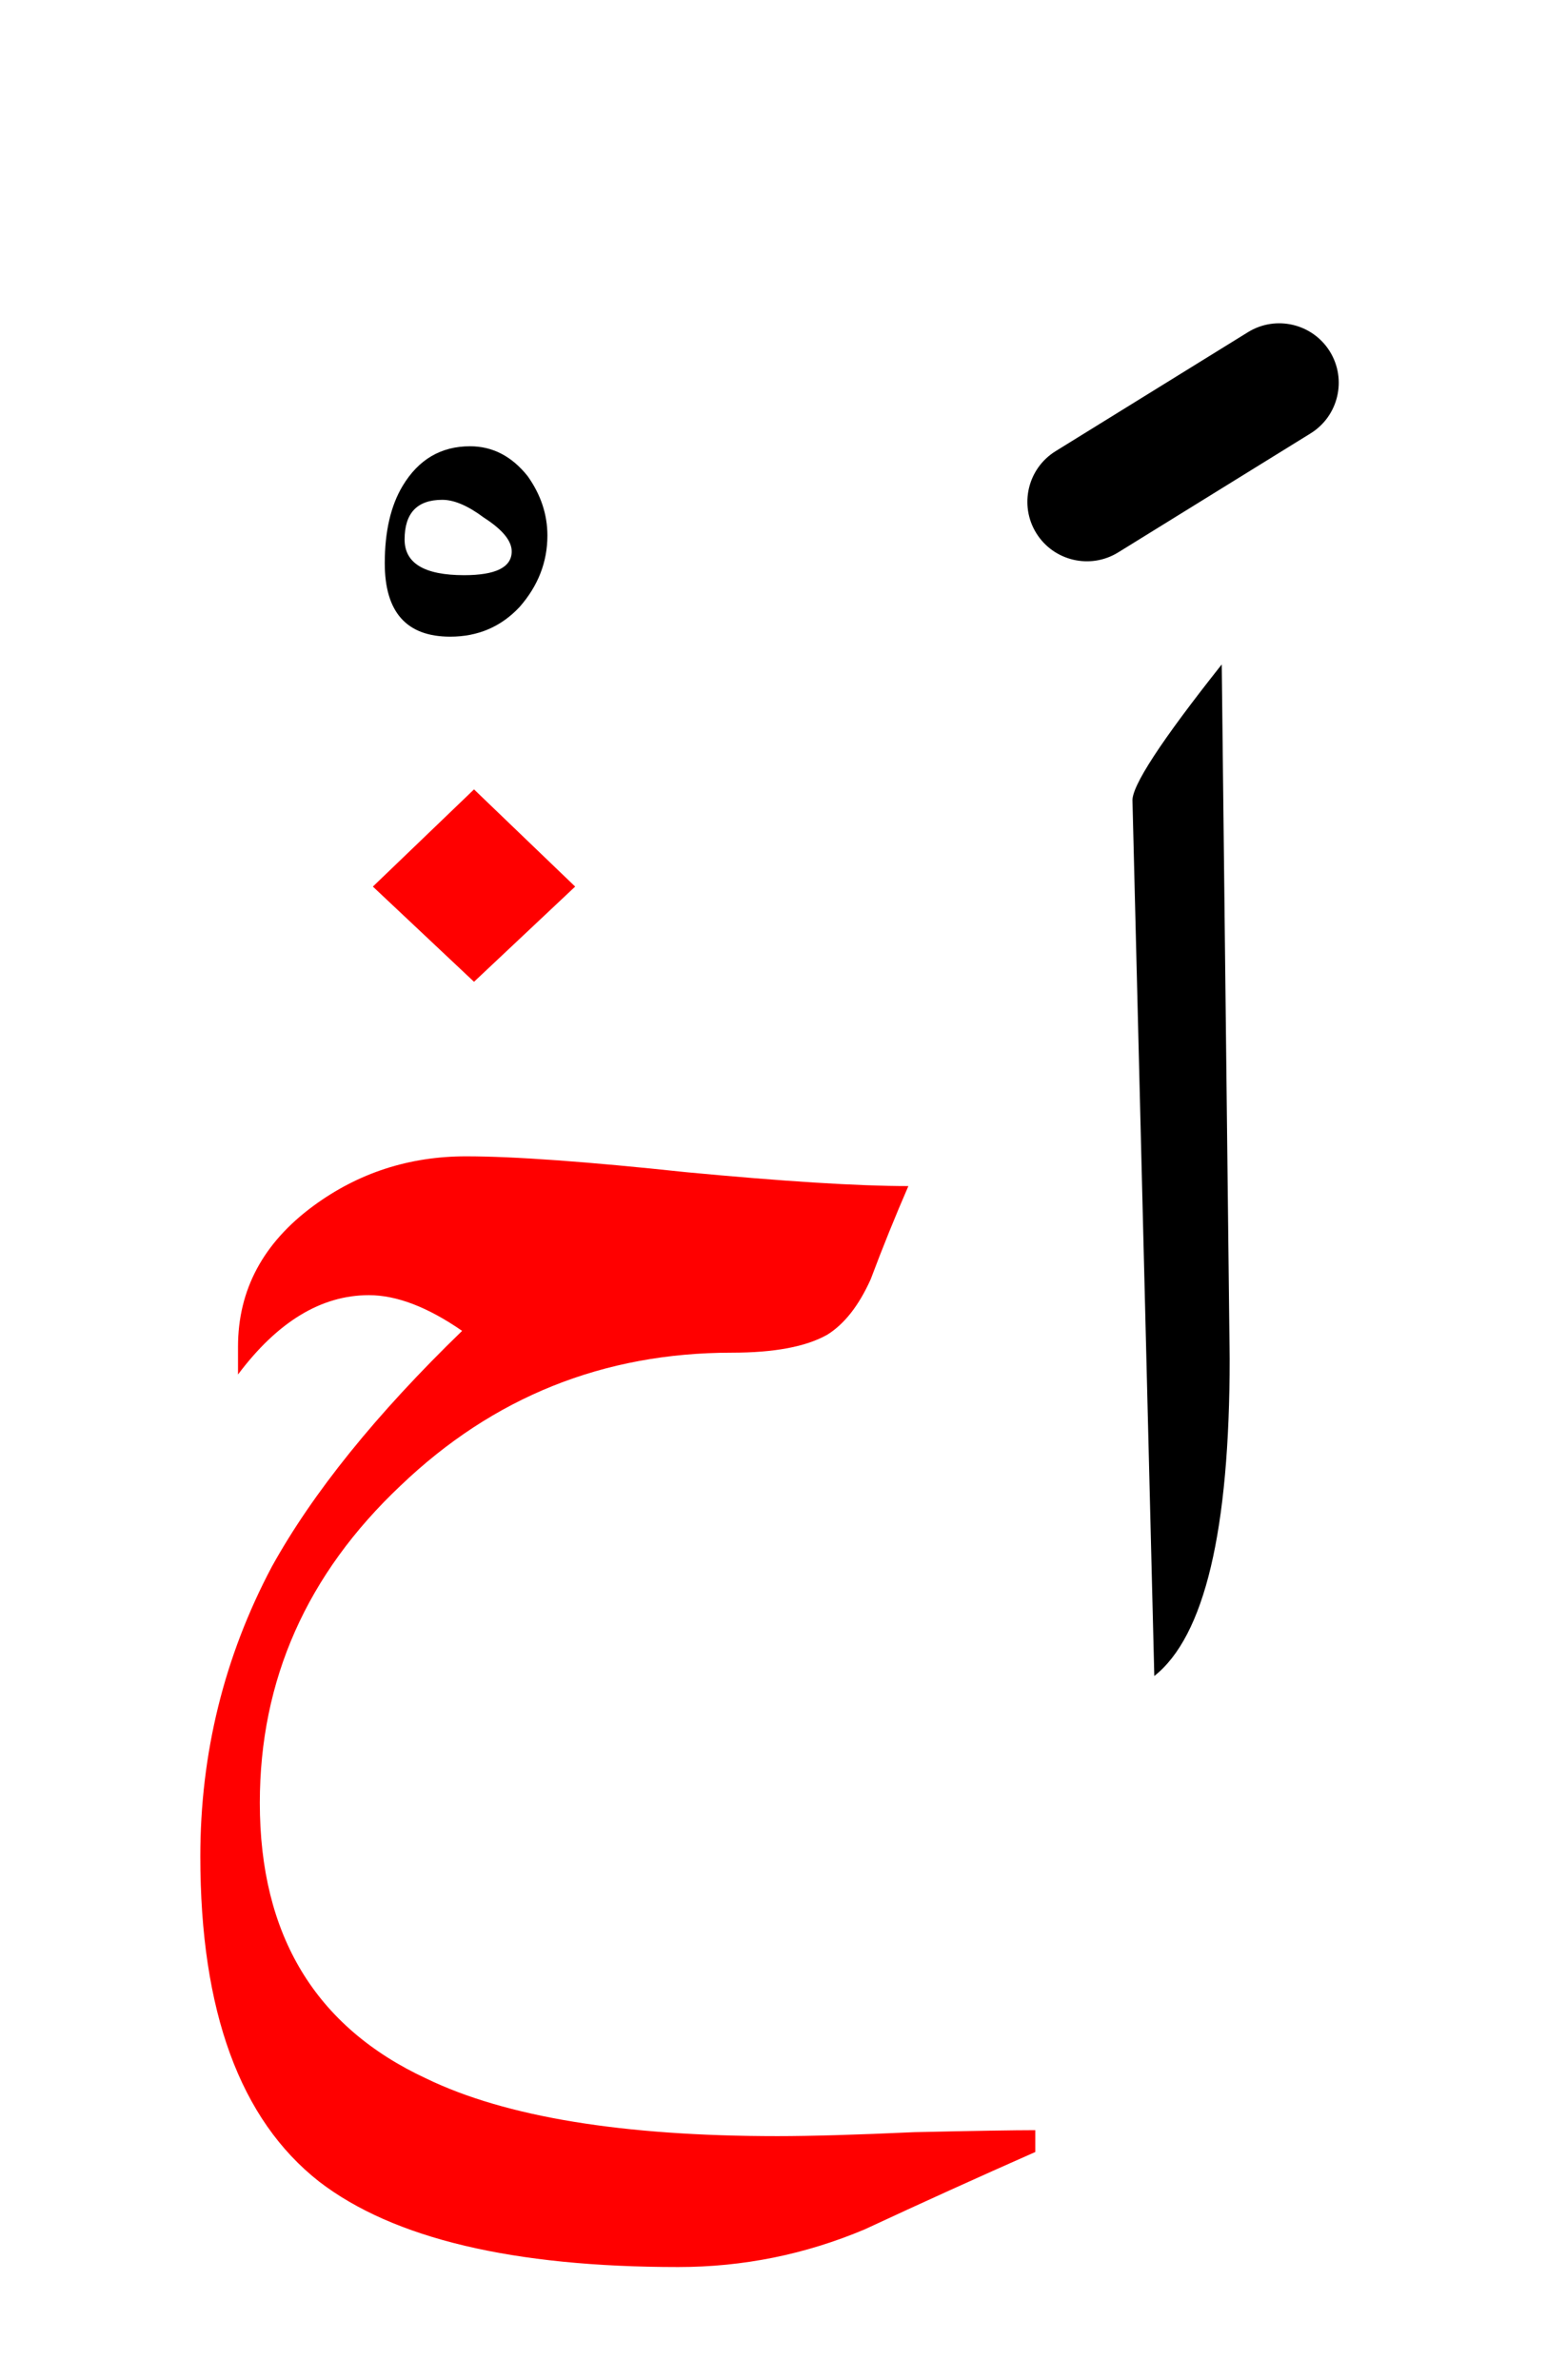 <?xml version="1.0" encoding="UTF-8" standalone="no"?><!DOCTYPE svg PUBLIC "-//W3C//DTD SVG 1.1//EN" "http://www.w3.org/Graphics/SVG/1.1/DTD/svg11.dtd"><svg width="100%" height="100%" viewBox="0 0 39 60" version="1.1" xmlns="http://www.w3.org/2000/svg" xmlns:xlink="http://www.w3.org/1999/xlink" xml:space="preserve" xmlns:serif="http://www.serif.com/" style="fill-rule:evenodd;clip-rule:evenodd;stroke-linejoin:round;stroke-miterlimit:2;"><g><path d="M31.461,8.374l-4.85,3c-0.704,0.436 -0.922,1.361 -0.487,2.065c0.436,0.704 1.361,0.922 2.065,0.487l4.85,-3c0.704,-0.436 0.922,-1.361 0.487,-2.065c-0.436,-0.704 -1.361,-0.922 -2.065,-0.487Z"/><path d="M6,34.65c1,-1.333 2.1,-2 3.3,-2c0.7,-0 1.483,0.3 2.35,0.9c-2.167,2.1 -3.767,4.083 -4.8,5.95c-1.2,2.267 -1.8,4.7 -1.8,7.3c0,3.9 1,6.633 3,8.2c1.867,1.433 4.883,2.15 9.05,2.15c1.633,-0 3.2,-0.317 4.7,-0.95c1.433,-0.667 2.867,-1.317 4.3,-1.95l0,-0.55c-0.533,-0 -1.55,0.017 -3.05,0.05c-1.467,0.067 -2.617,0.1 -3.45,0.1c-3.9,-0 -6.85,-0.483 -8.85,-1.45c-2.8,-1.3 -4.2,-3.617 -4.2,-6.95c0,-3.1 1.183,-5.767 3.55,-8c2.333,-2.233 5.117,-3.35 8.35,-3.35c1.067,-0 1.867,-0.15 2.4,-0.45c0.433,-0.267 0.8,-0.733 1.1,-1.4c0.3,-0.8 0.617,-1.583 0.95,-2.35c-1.267,-0 -3.133,-0.117 -5.6,-0.35c-2.5,-0.267 -4.35,-0.4 -5.55,-0.4c-1.433,-0 -2.717,0.417 -3.85,1.25c-1.267,0.933 -1.9,2.117 -1.9,3.55l0,0.7Zm5.95,-9.9l2.55,-2.4l-2.55,-2.45l-2.55,2.45l2.55,2.4Z" style="fill:#f00;fill-rule:nonzero;"/><path d="M31,34.25l-0.2,-17.5c-1.533,1.933 -2.283,3.083 -2.25,3.45l0.55,22.05c1.267,-1 1.9,-3.667 1.9,-8Zm-17.2,-20.75c-0,-0.533 -0.167,-1.033 -0.5,-1.5c-0.4,-0.5 -0.883,-0.75 -1.45,-0.75c-0.733,0 -1.3,0.333 -1.7,1c-0.3,0.5 -0.45,1.15 -0.45,1.95c-0,1.233 0.55,1.85 1.65,1.85c0.7,0 1.283,-0.25 1.75,-0.75c0.467,-0.533 0.7,-1.133 0.7,-1.8Zm-2.65,-0.9c0.3,0 0.65,0.15 1.05,0.45c0.467,0.3 0.7,0.583 0.7,0.85c-0,0.4 -0.4,0.6 -1.2,0.6c-1,0 -1.5,-0.3 -1.5,-0.9c-0,-0.667 0.317,-1 0.95,-1Z" style="fill-rule:nonzero;"/></g></svg>